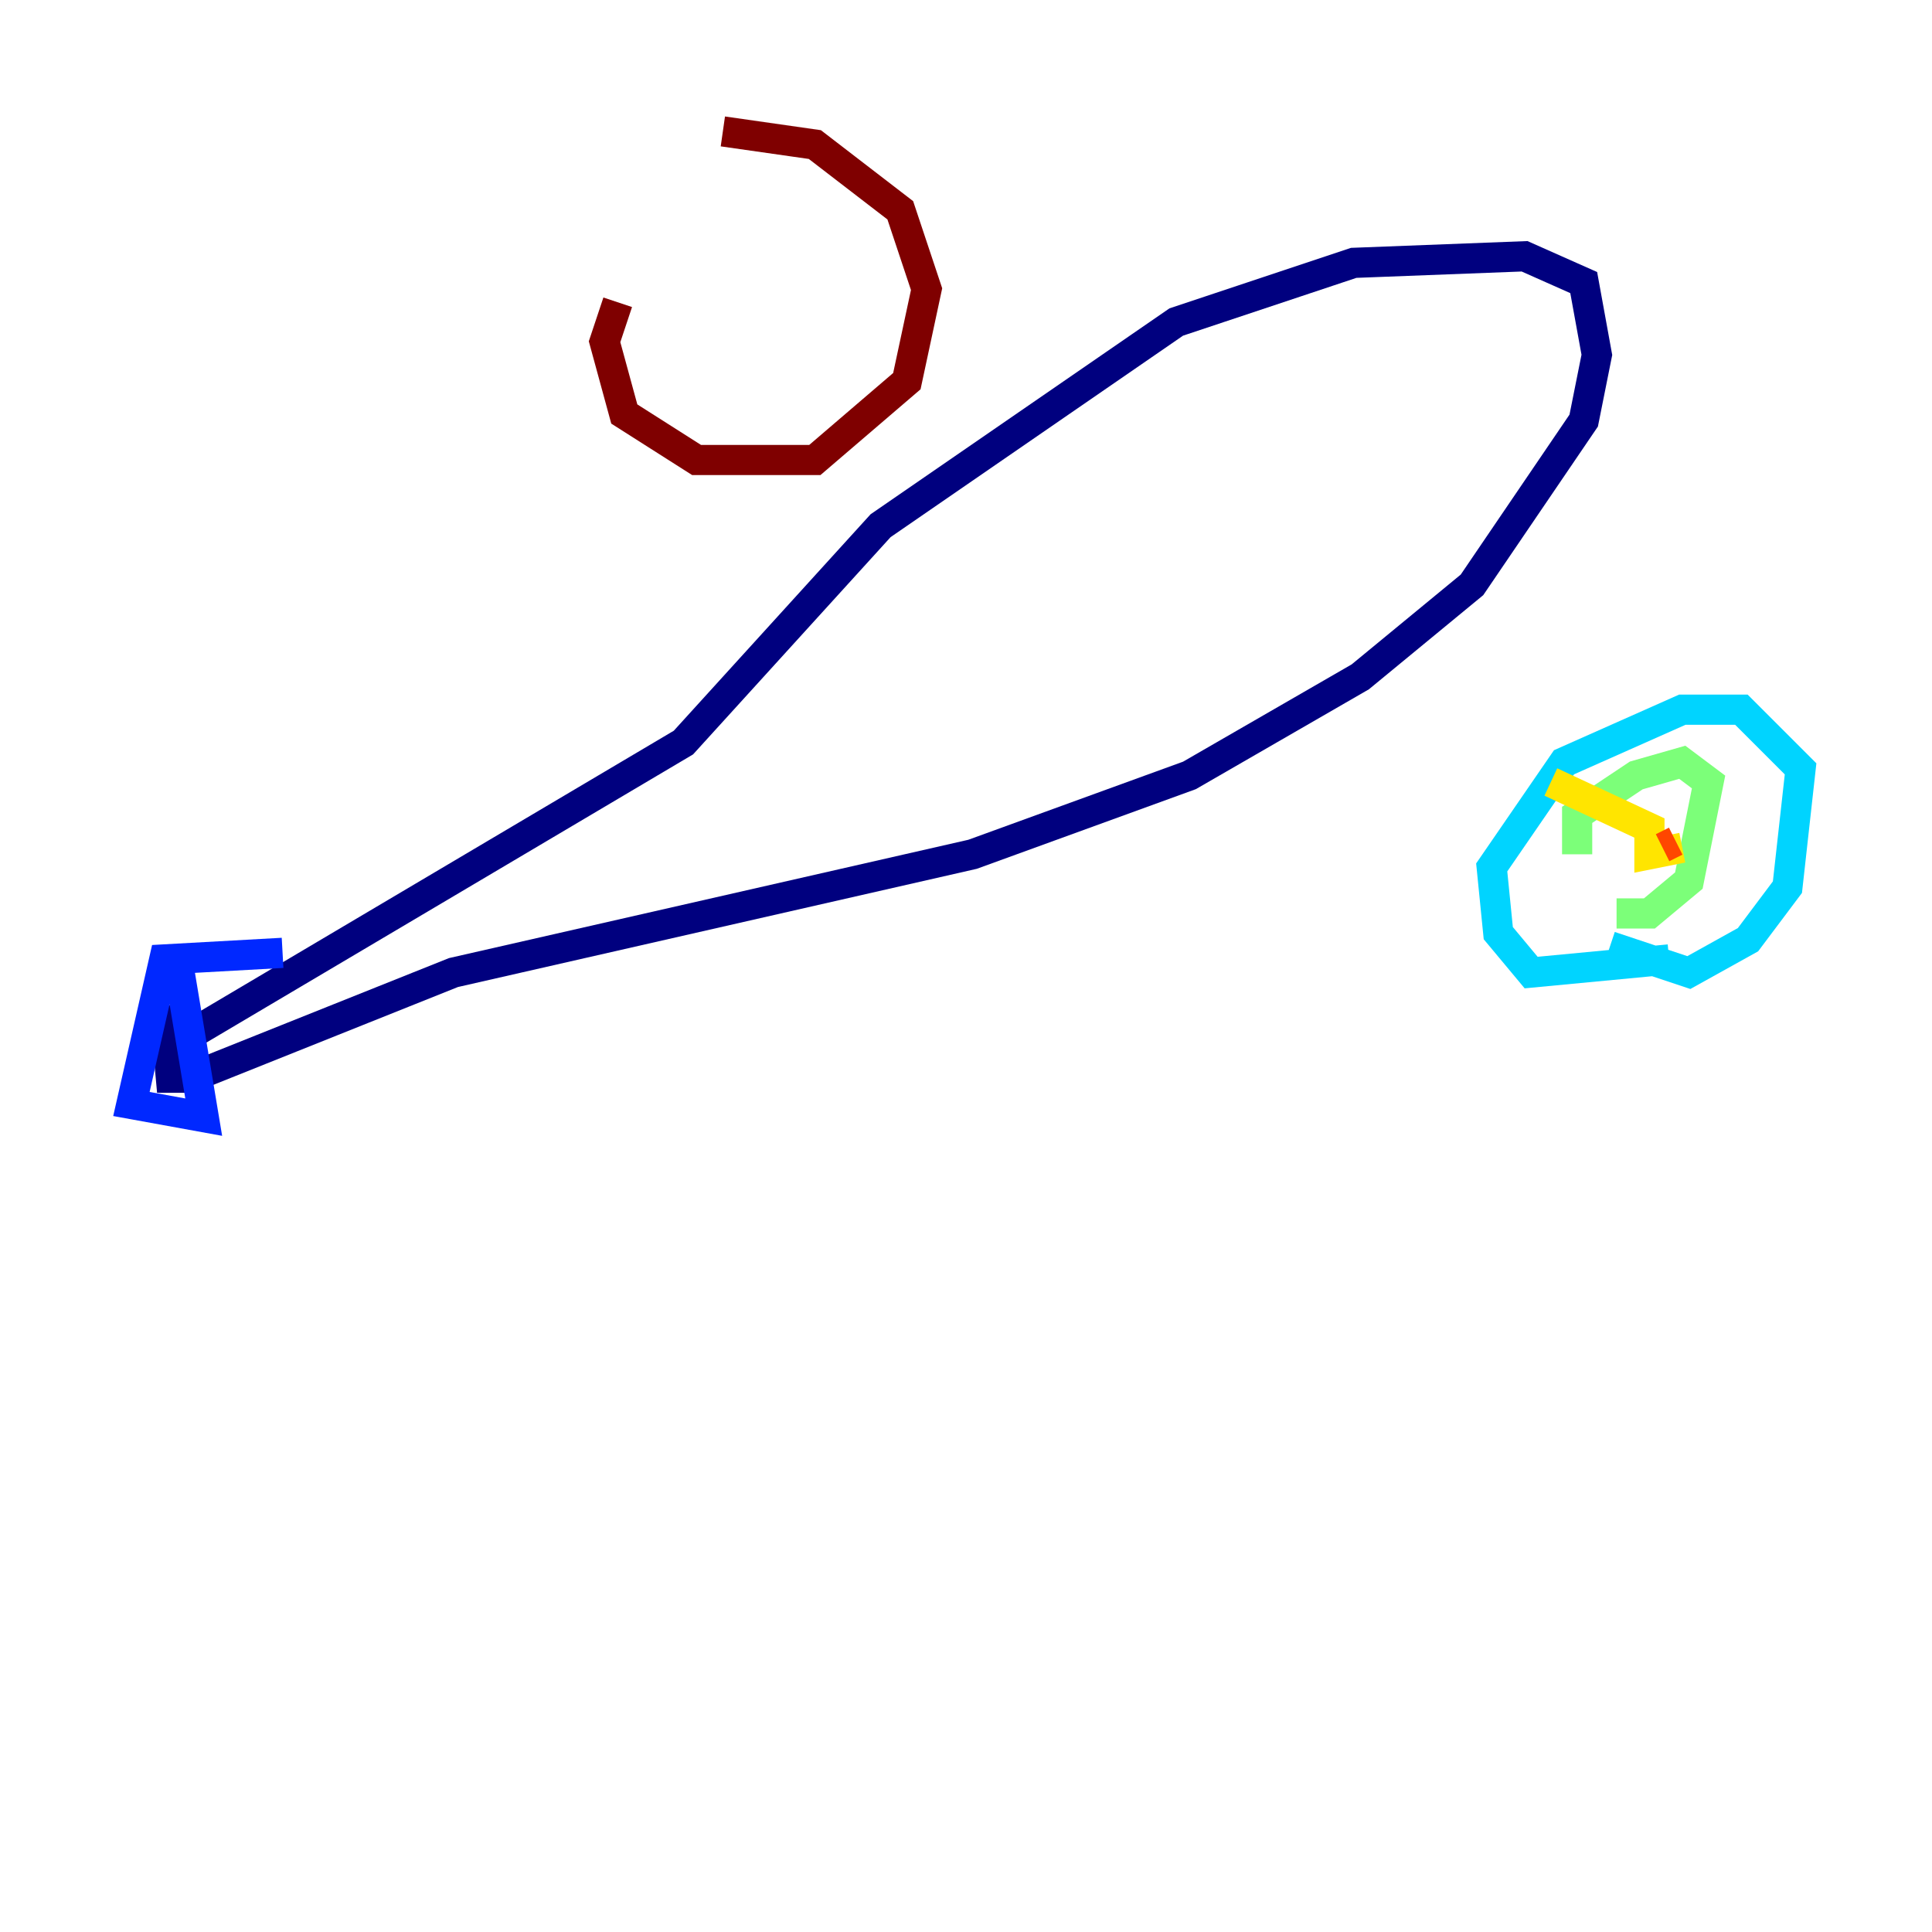<?xml version="1.0" encoding="utf-8" ?>
<svg baseProfile="tiny" height="128" version="1.2" viewBox="0,0,128,128" width="128" xmlns="http://www.w3.org/2000/svg" xmlns:ev="http://www.w3.org/2001/xml-events" xmlns:xlink="http://www.w3.org/1999/xlink"><defs /><polyline fill="none" points="12.191,68.789 45.279,49.197 58.34,34.83 77.932,21.333 89.687,17.415 101.007,16.98 104.925,18.721 105.796,23.51 104.925,27.864 97.524,38.748 90.122,44.843 78.803,51.374 64.435,56.599 30.041,64.435 12.626,71.401 11.32,71.401 10.884,66.612" stroke="#00007f" stroke-width="2" /><polyline fill="none" points="11.755,63.565 13.497,74.014 8.707,73.143 10.884,63.565 18.721,63.129" stroke="#0028ff" stroke-width="2" /><polyline fill="none" points="106.667,62.694 111.891,64.435 115.809,62.258 118.422,58.776 119.293,50.939 115.374,47.02 111.456,47.02 103.619,50.503 98.83,57.469 99.265,61.823 101.442,64.435 110.585,63.565" stroke="#00d4ff" stroke-width="2" /><polyline fill="none" points="107.102,60.517 109.279,60.517 111.891,58.34 113.197,51.809 111.456,50.503 108.408,51.374 104.49,53.986 104.49,56.599" stroke="#7cff79" stroke-width="2" /><polyline fill="none" points="102.748,51.809 109.279,54.857 109.279,56.599 111.456,56.163" stroke="#ffe500" stroke-width="2" /><polyline fill="none" points="111.02,55.728 110.15,56.163" stroke="#ff4600" stroke-width="2" /><polyline fill="none" points="40.925,20.027 40.054,22.64 41.361,27.429 46.15,30.476 53.986,30.476 60.082,25.252 61.388,19.157 59.646,13.932 53.986,9.578 47.891,8.707" stroke="#7f0000" stroke-width="2" /></svg>